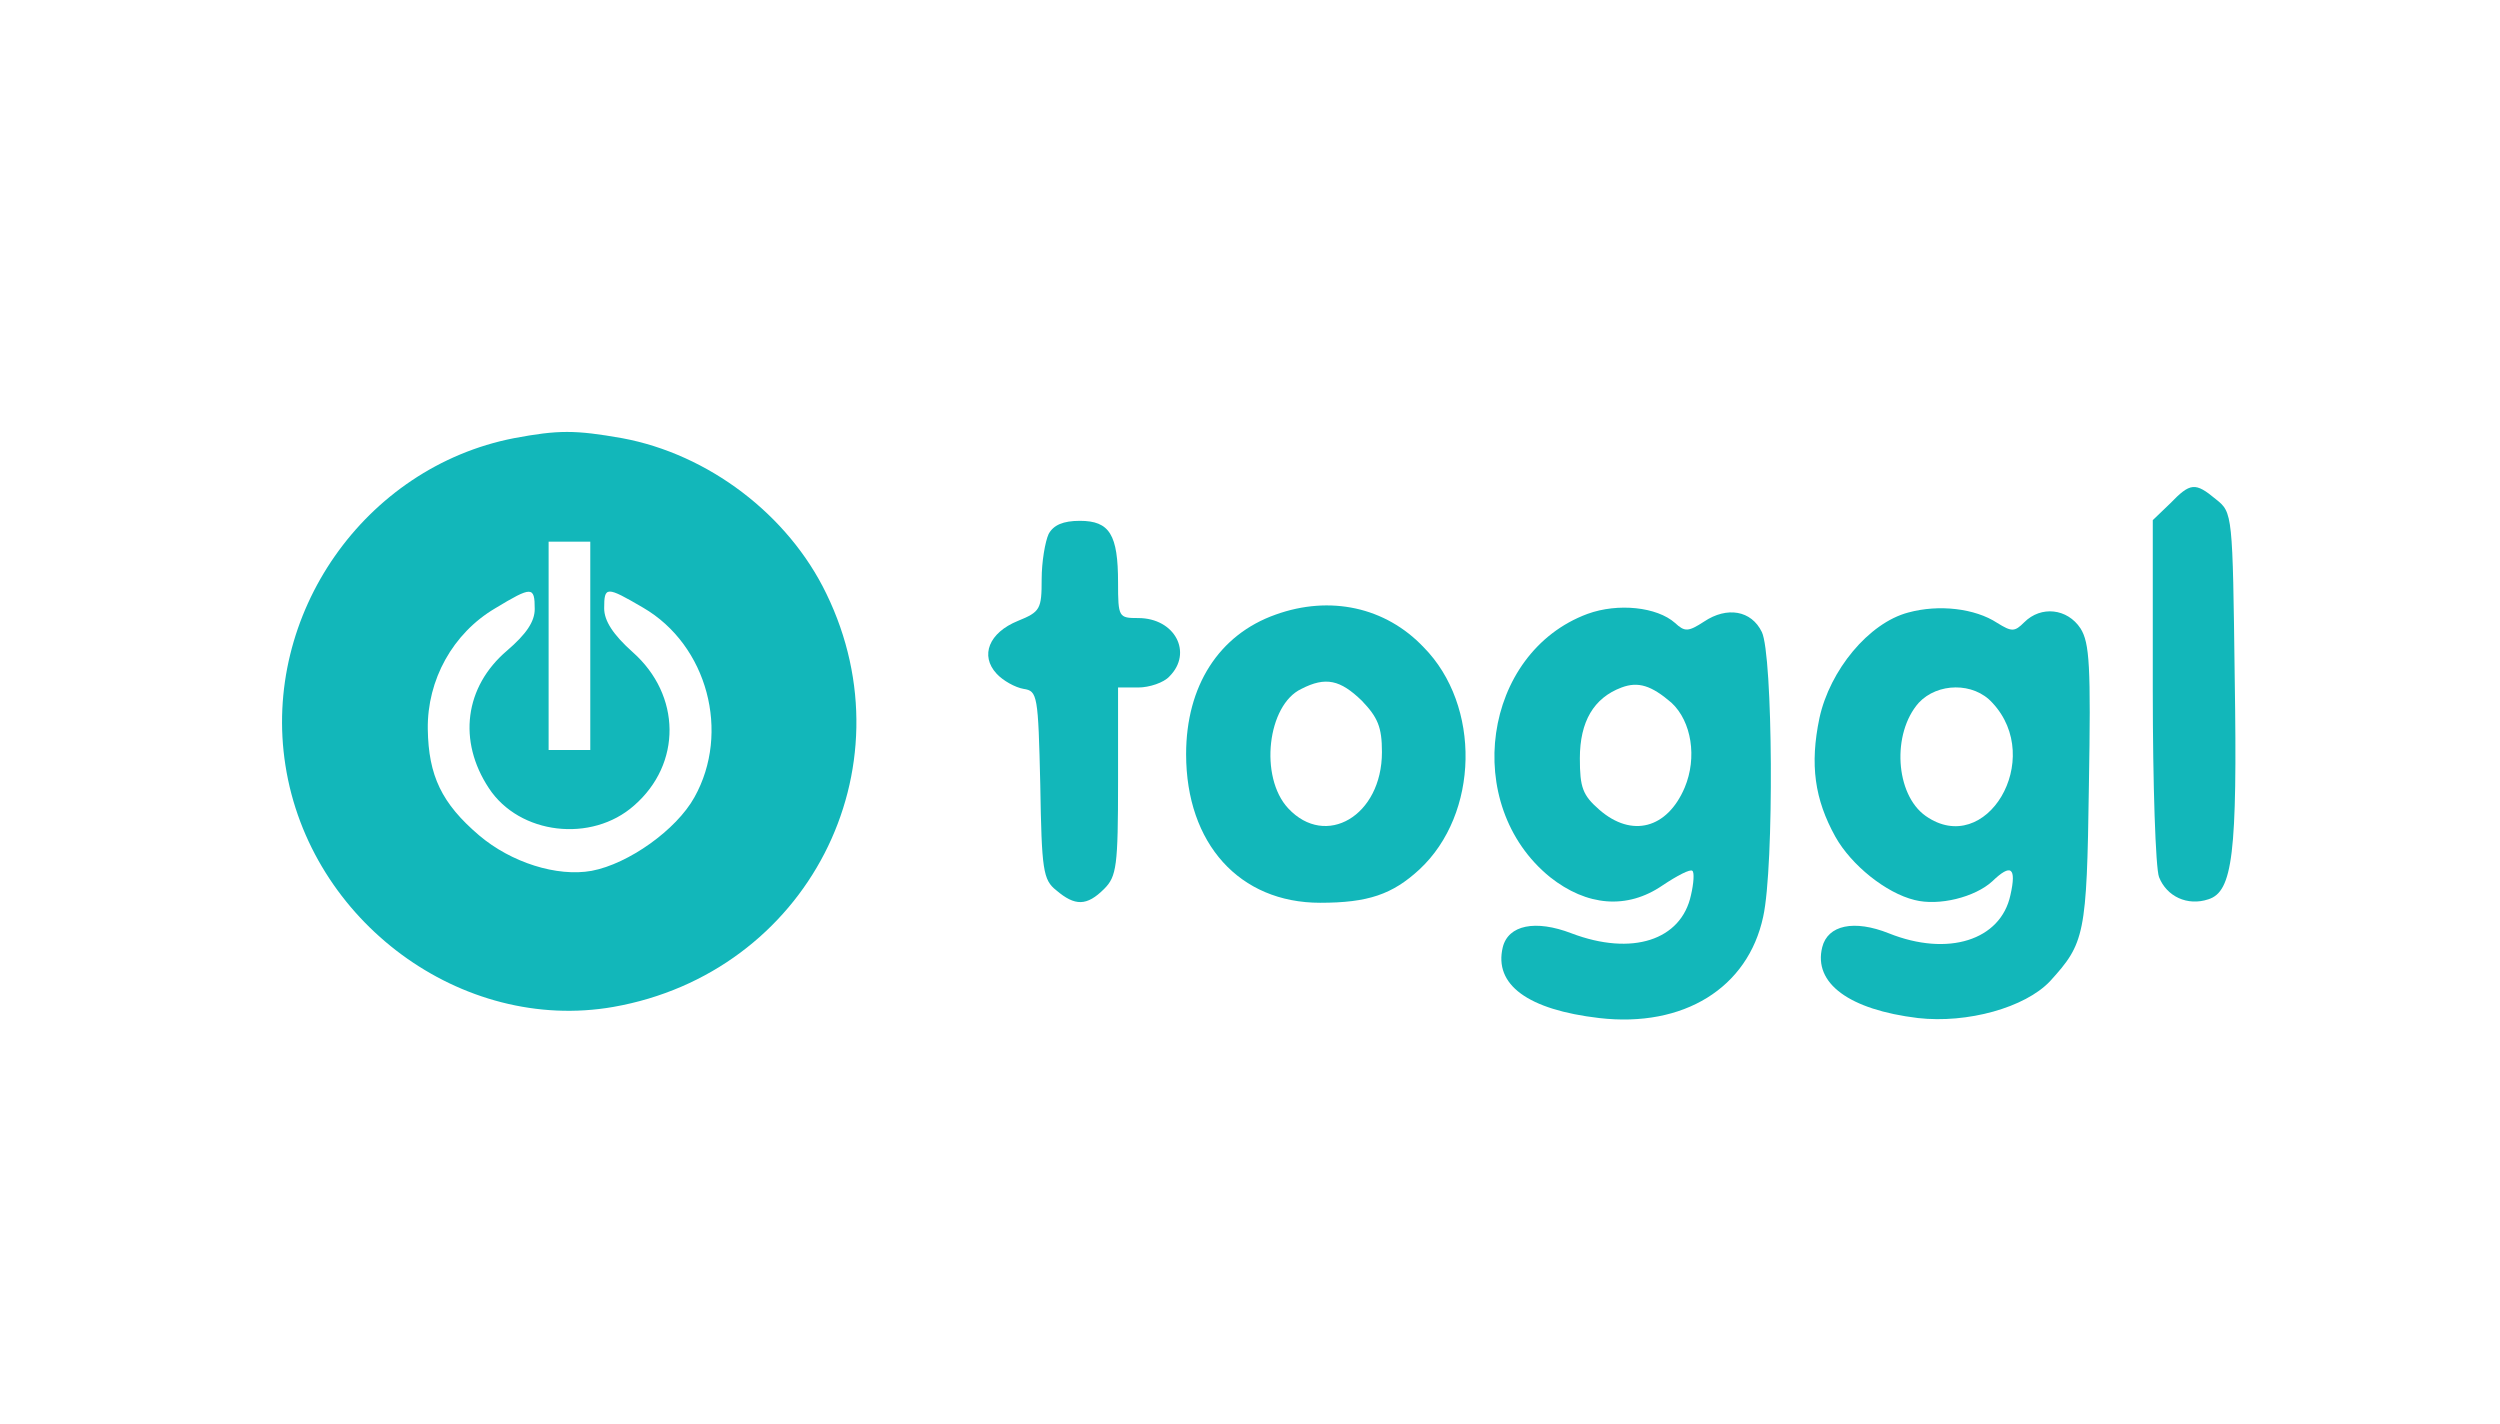 <?xml version="1.0" standalone="no"?>
<!DOCTYPE svg PUBLIC "-//W3C//DTD SVG 20010904//EN"
 "http://www.w3.org/TR/2001/REC-SVG-20010904/DTD/svg10.dtd">
<svg version="1.0" xmlns="http://www.w3.org/2000/svg"
 width="360pt" height="205pt" viewBox="0 0 360 205"
 preserveAspectRatio="xMidYMid meet">

    <g transform="translate(0,205) scale(0.1,-0.1)"
        fill="rgb(18, 183, 186)" stroke="none">
        <path d="M740 1419 c-215 -42 -363 -254 -329 -471 35 -225 254 -386 472 -348
        279 49 430 342 307 595 -55 114 -170 201 -294 224 -68 12 -92 12 -156 0z m110
        -299 l0 -150 -30 0 -30 0 0 150 0 150 30 0 30 0 0 -150z m-80 53 c0 -18 -12
        -36 -40 -60 -61 -52 -71 -130 -26 -198 44 -67 148 -79 209 -25 69 60 68 159
        -2 221 -28 25 -41 45 -41 63 0 32 3 32 56 1 93 -54 126 -180 74 -273 -26 -47
        -95 -96 -148 -106 -50 -9 -116 12 -162 51 -54 46 -73 86 -74 153 -1 71 36 138
        97 174 53 32 57 32 57 -1z"/>
        <path d="M3125 1325 l-25 -24 0 -245 c0 -135 4 -256 9 -269 11 -28 41 -42 71
        -32 35 11 42 65 38 318 -3 237 -3 239 -27 258 -30 25 -37 24 -66 -6z"/>
        <path d="M1510 1281 c-5 -11 -10 -40 -10 -65 0 -43 -2 -47 -34 -60 -42 -17
        -55 -50 -31 -76 9 -10 27 -20 39 -22 20 -3 21 -9 24 -138 2 -123 4 -137 23
        -152 27 -23 44 -23 69 2 18 18 20 33 20 155 l0 135 29 0 c16 0 37 7 45 16 34
        34 8 84 -45 84 -28 0 -29 1 -29 51 0 69 -12 89 -55 89 -24 0 -38 -6 -45 -19z"/>
        <path d="M1837 1165 c-82 -29 -129 -103 -129 -201 0 -129 77 -214 193 -214 69
        0 104 12 143 48 86 80 89 236 6 320 -55 58 -135 75 -213 47z m124 -124 c23
        -24 29 -38 29 -74 0 -92 -81 -139 -135 -81 -42 45 -30 149 19 172 35 18 56 13
        87 -17z"/>
        <path d="M2286 1166 c-151 -56 -182 -275 -54 -379 53 -42 111 -47 162 -12 21
        14 40 24 43 21 3 -2 2 -18 -2 -35 -14 -65 -85 -88 -172 -55 -52 20 -91 12 -99
        -20 -13 -54 36 -90 139 -102 121 -14 214 43 236 146 16 72 14 378 -2 410 -15
        31 -50 37 -83 15 -23 -15 -28 -15 -42 -2 -26 23 -82 29 -126 13z m121 -128
        c29 -27 37 -79 19 -122 -25 -59 -76 -73 -123 -32 -24 21 -28 32 -28 74 0 53
        20 87 60 102 24 9 43 3 72 -22z"/>
        <path d="M2748 1168 c-57 -15 -113 -83 -128 -152 -14 -67 -7 -117 23 -171 23
        -41 73 -81 114 -91 35 -9 87 4 112 27 27 26 35 20 26 -20 -14 -65 -90 -89
        -175 -55 -50 20 -88 12 -96 -20 -13 -52 39 -90 138 -102 71 -8 154 15 190 53
        50 55 53 66 56 281 3 174 1 206 -12 227 -19 29 -57 33 -81 9 -14 -14 -18 -14
        -39 -1 -32 21 -84 27 -128 15z m121 -130 c76 -81 -9 -224 -96 -163 -44 31 -49
        119 -10 163 27 29 79 30 106 0z"/>
    </g>
</svg>
